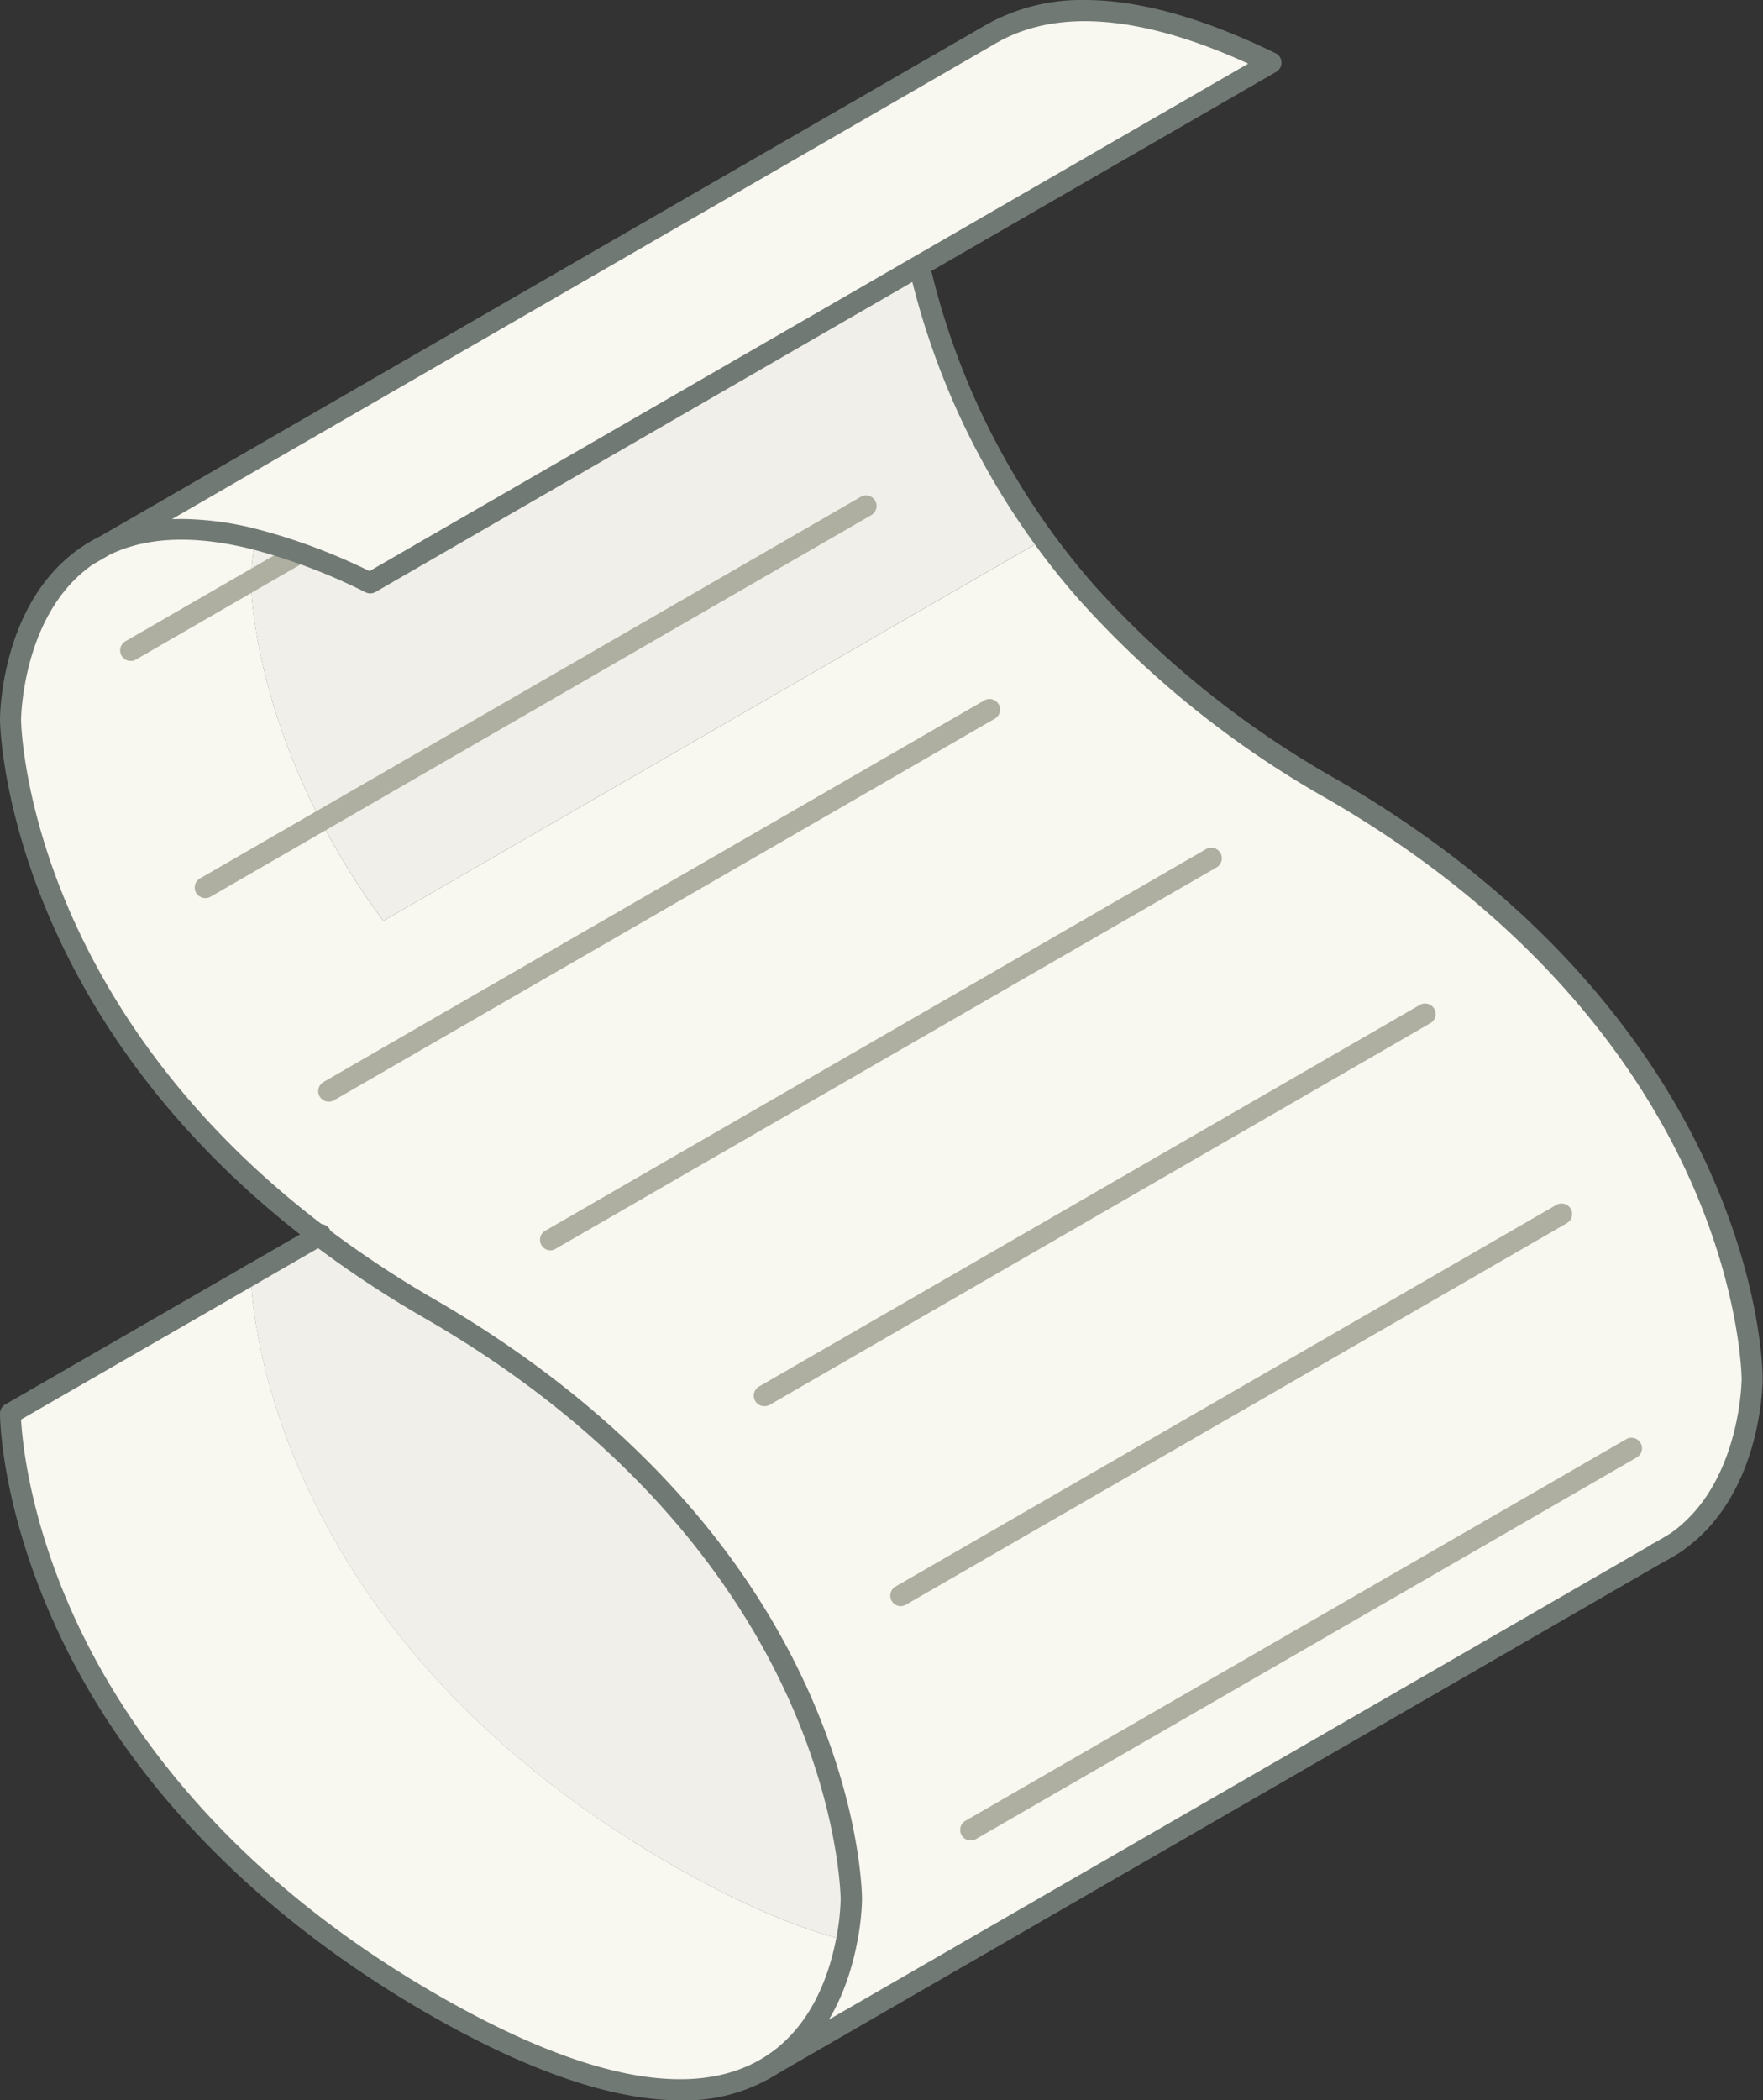 <svg xmlns="http://www.w3.org/2000/svg" viewBox="0 0 251.05 298.98"><rect x="0" y="0" width="251.05" height="298.98" fill="#333333" stroke="none"/><defs><style>.cls-1{fill:#f0efe9;}.cls-2{fill:#f8f7f0;}.cls-3{fill:#afafa1;}.cls-4{fill:#717975;}</style></defs><title>shop-thin</title><g id="Layer_2" data-name="Layer 2"><g id="Layer_17" data-name="Layer 17"><path class="cls-1" d="M121.25,270.37a34.17,34.17,0,0,1-.67,5.9c-6.88-1.73-15.12-5.15-25-10.84-59.37-34.28-59.87-83.13-59.87-83.95h0l9.7-5.6a152.81,152.81,0,0,0,16,10.55C121.25,221,121.25,270.37,121.25,270.37Z"/><path class="cls-1" d="M148.71,76.73l0,0L54.58,131.09C35.72,105.58,35.72,82.71,35.72,82.71a34.46,34.46,0,0,1,.66-5.88v0A84.12,84.12,0,0,1,52.68,83l78.26-45.18.05.08A107.12,107.12,0,0,0,148.71,76.73Z"/><path class="cls-2" d="M120.58,276.27c-1,5.29-3.63,12.91-10.25,17.42-8.34,5.69-23,6.45-49-8.51C1.5,250.61,1.5,201.23,1.5,201.23l34.22-19.75c0,.82.5,49.67,59.87,83.95C105.46,271.12,113.7,274.54,120.58,276.27Z"/><path class="cls-2" d="M181,8.93l-50,28.89L52.68,83a84.12,84.12,0,0,0-16.29-6.19c-9.51-2.4-16.42-1.58-21.45.87L140.72,5.07A26,26,0,0,1,154.48,1.5C161.26,1.5,169.9,3.51,181,8.93Z"/><path class="cls-2" d="M54.58,131.09l94.09-54.33,0,0c1.85,2.55,3.88,5.1,6.09,7.61a137.51,137.51,0,0,0,34.88,28c59.87,34.57,59.87,83.95,59.87,83.95s0,15.87-10.92,23.33h0l-2.58,1.5L110.33,293.69c6.62-4.51,9.23-12.13,10.25-17.42a34.17,34.17,0,0,0,.67-5.9s0-49.38-59.87-83.95a152.81,152.81,0,0,1-16-10.55C1.5,142.63,1.5,102.47,1.5,102.47s0-15.89,10.92-23.33l2.52-1.46c5-2.45,11.94-3.27,21.45-.87v0a34.46,34.46,0,0,0-.66,5.88S35.72,105.58,54.58,131.09Z"/><path class="cls-3" d="M18.61,94.09a1.5,1.5,0,0,1-.75-2.8L41.74,77.5a1.5,1.5,0,1,1,1.5,2.6L19.36,93.89A1.49,1.49,0,0,1,18.61,94.09Z"/><path class="cls-3" d="M29.23,127.85a1.5,1.5,0,0,1-.75-2.8l94.09-54.32a1.5,1.5,0,0,1,1.5,2.6L30,127.65A1.49,1.49,0,0,1,29.23,127.85Z"/><path class="cls-3" d="M46.82,156.83a1.5,1.5,0,0,1-.75-2.8l94.09-54.32a1.5,1.5,0,0,1,1.5,2.6L47.57,156.63A1.49,1.49,0,0,1,46.82,156.83Z"/><path class="cls-3" d="M78.4,178a1.5,1.5,0,0,1-.75-2.8l94.09-54.32a1.5,1.5,0,1,1,1.5,2.6L79.15,177.76A1.49,1.49,0,0,1,78.4,178Z"/><path class="cls-3" d="M108.84,200.18a1.5,1.5,0,0,1-.75-2.8l94.09-54.32a1.5,1.5,0,1,1,1.5,2.6L109.59,200A1.49,1.49,0,0,1,108.84,200.18Z"/><path class="cls-3" d="M128.28,228.65a1.5,1.5,0,0,1-.75-2.8l94.09-54.32a1.5,1.5,0,1,1,1.5,2.6L129,228.44A1.49,1.49,0,0,1,128.28,228.65Z"/><path class="cls-3" d="M138.23,262a1.5,1.5,0,0,1-.75-2.8l94.09-54.32a1.5,1.5,0,1,1,1.5,2.6L139,261.79A1.49,1.49,0,0,1,138.23,262Z"/><path class="cls-4" d="M110.33,295.19a1.5,1.5,0,0,1-.75-2.8l125.71-72.57,2.58-1.5a1.5,1.5,0,1,1,1.51,2.59l-2.58,1.5L111.08,295A1.49,1.49,0,0,1,110.33,295.19Z"/><path class="cls-4" d="M236,222.62a1.5,1.5,0,0,1-.66-2.85,18.92,18.92,0,0,0,2.39-1.39l.11-.07c10.05-7,10.17-21.87,10.17-22s-.11-12.34-7.42-28.55c-6.75-15-21.19-36.49-51.7-54.1a139.73,139.73,0,0,1-35.25-28.31c-2.18-2.48-4.26-5.07-6.18-7.72a108.37,108.37,0,0,1-18-39.39,1.5,1.5,0,1,1,2.93-.65,105.34,105.34,0,0,0,17.47,38.27c1.87,2.57,3.89,5.1,6,7.5A136.75,136.75,0,0,0,190.43,111c31.27,18.06,46.09,40.22,53,55.62C251,183.43,251,195.77,251,196.29c0,.68-.13,16.69-11.51,24.52l-.2.13a21.92,21.92,0,0,1-2.64,1.52A1.49,1.49,0,0,1,236,222.62Z"/><path class="cls-4" d="M35.72,183a1.5,1.5,0,0,1-.75-2.8l9.93-5.73a1.5,1.5,0,1,1,1.44,2.63l-.2.11-9.67,5.58A1.49,1.49,0,0,1,35.72,183Z"/><path class="cls-4" d="M96.93,299c-9.74,0-21.88-4.17-36.3-12.5-17.26-10-40.48-27.71-53-55.62C.09,214.09,0,201.75,0,201.23a1.5,1.5,0,0,1,.75-1.3L35,180.18a1.5,1.5,0,1,1,1.5,2.6L3,202.08c.16,3,1.18,13.93,7.39,27.7,6.75,15,21.2,36.49,51.71,54.1,21.54,12.43,37.47,15.31,47.35,8.57,6.13-4.18,8.62-11.26,9.62-16.46a33.2,33.2,0,0,0,.64-5.62c0-.12-.11-12.34-7.42-28.55-6.75-15-21.19-36.49-51.7-54.1a155,155,0,0,1-16.12-10.65C.51,143.76,0,102.88,0,102.47c0-.68.13-16.76,11.56-24.56l0,0a22.11,22.11,0,0,1,2.65-1.54L140,3.77A27.72,27.72,0,0,1,154.48,0c7.74,0,16.87,2.55,27.16,7.58a1.5,1.5,0,0,1,.09,2.65L53.43,84.3a1.5,1.5,0,0,1-1.41,0,83.2,83.2,0,0,0-16-6.08c-8.22-2.08-15.08-1.83-20.38.74l-2.42,1.4C3.15,87.32,3,102.32,3,102.47c0,.39.57,39.84,43.33,72.2a152.1,152.1,0,0,0,15.8,10.45c17.26,10,40.47,27.71,53,55.62,7.53,16.77,7.62,29.11,7.62,29.63a35.48,35.48,0,0,1-.7,6.19c-1.11,5.76-3.9,13.62-10.88,18.37A24.68,24.68,0,0,1,96.93,299ZM25.84,73.88a44.81,44.81,0,0,1,10.91,1.48A84.92,84.92,0,0,1,52.62,81.3L177.75,9.06c-15.35-7-27.58-7.94-36.26-2.71L24.48,73.9Z"/></g></g></svg>